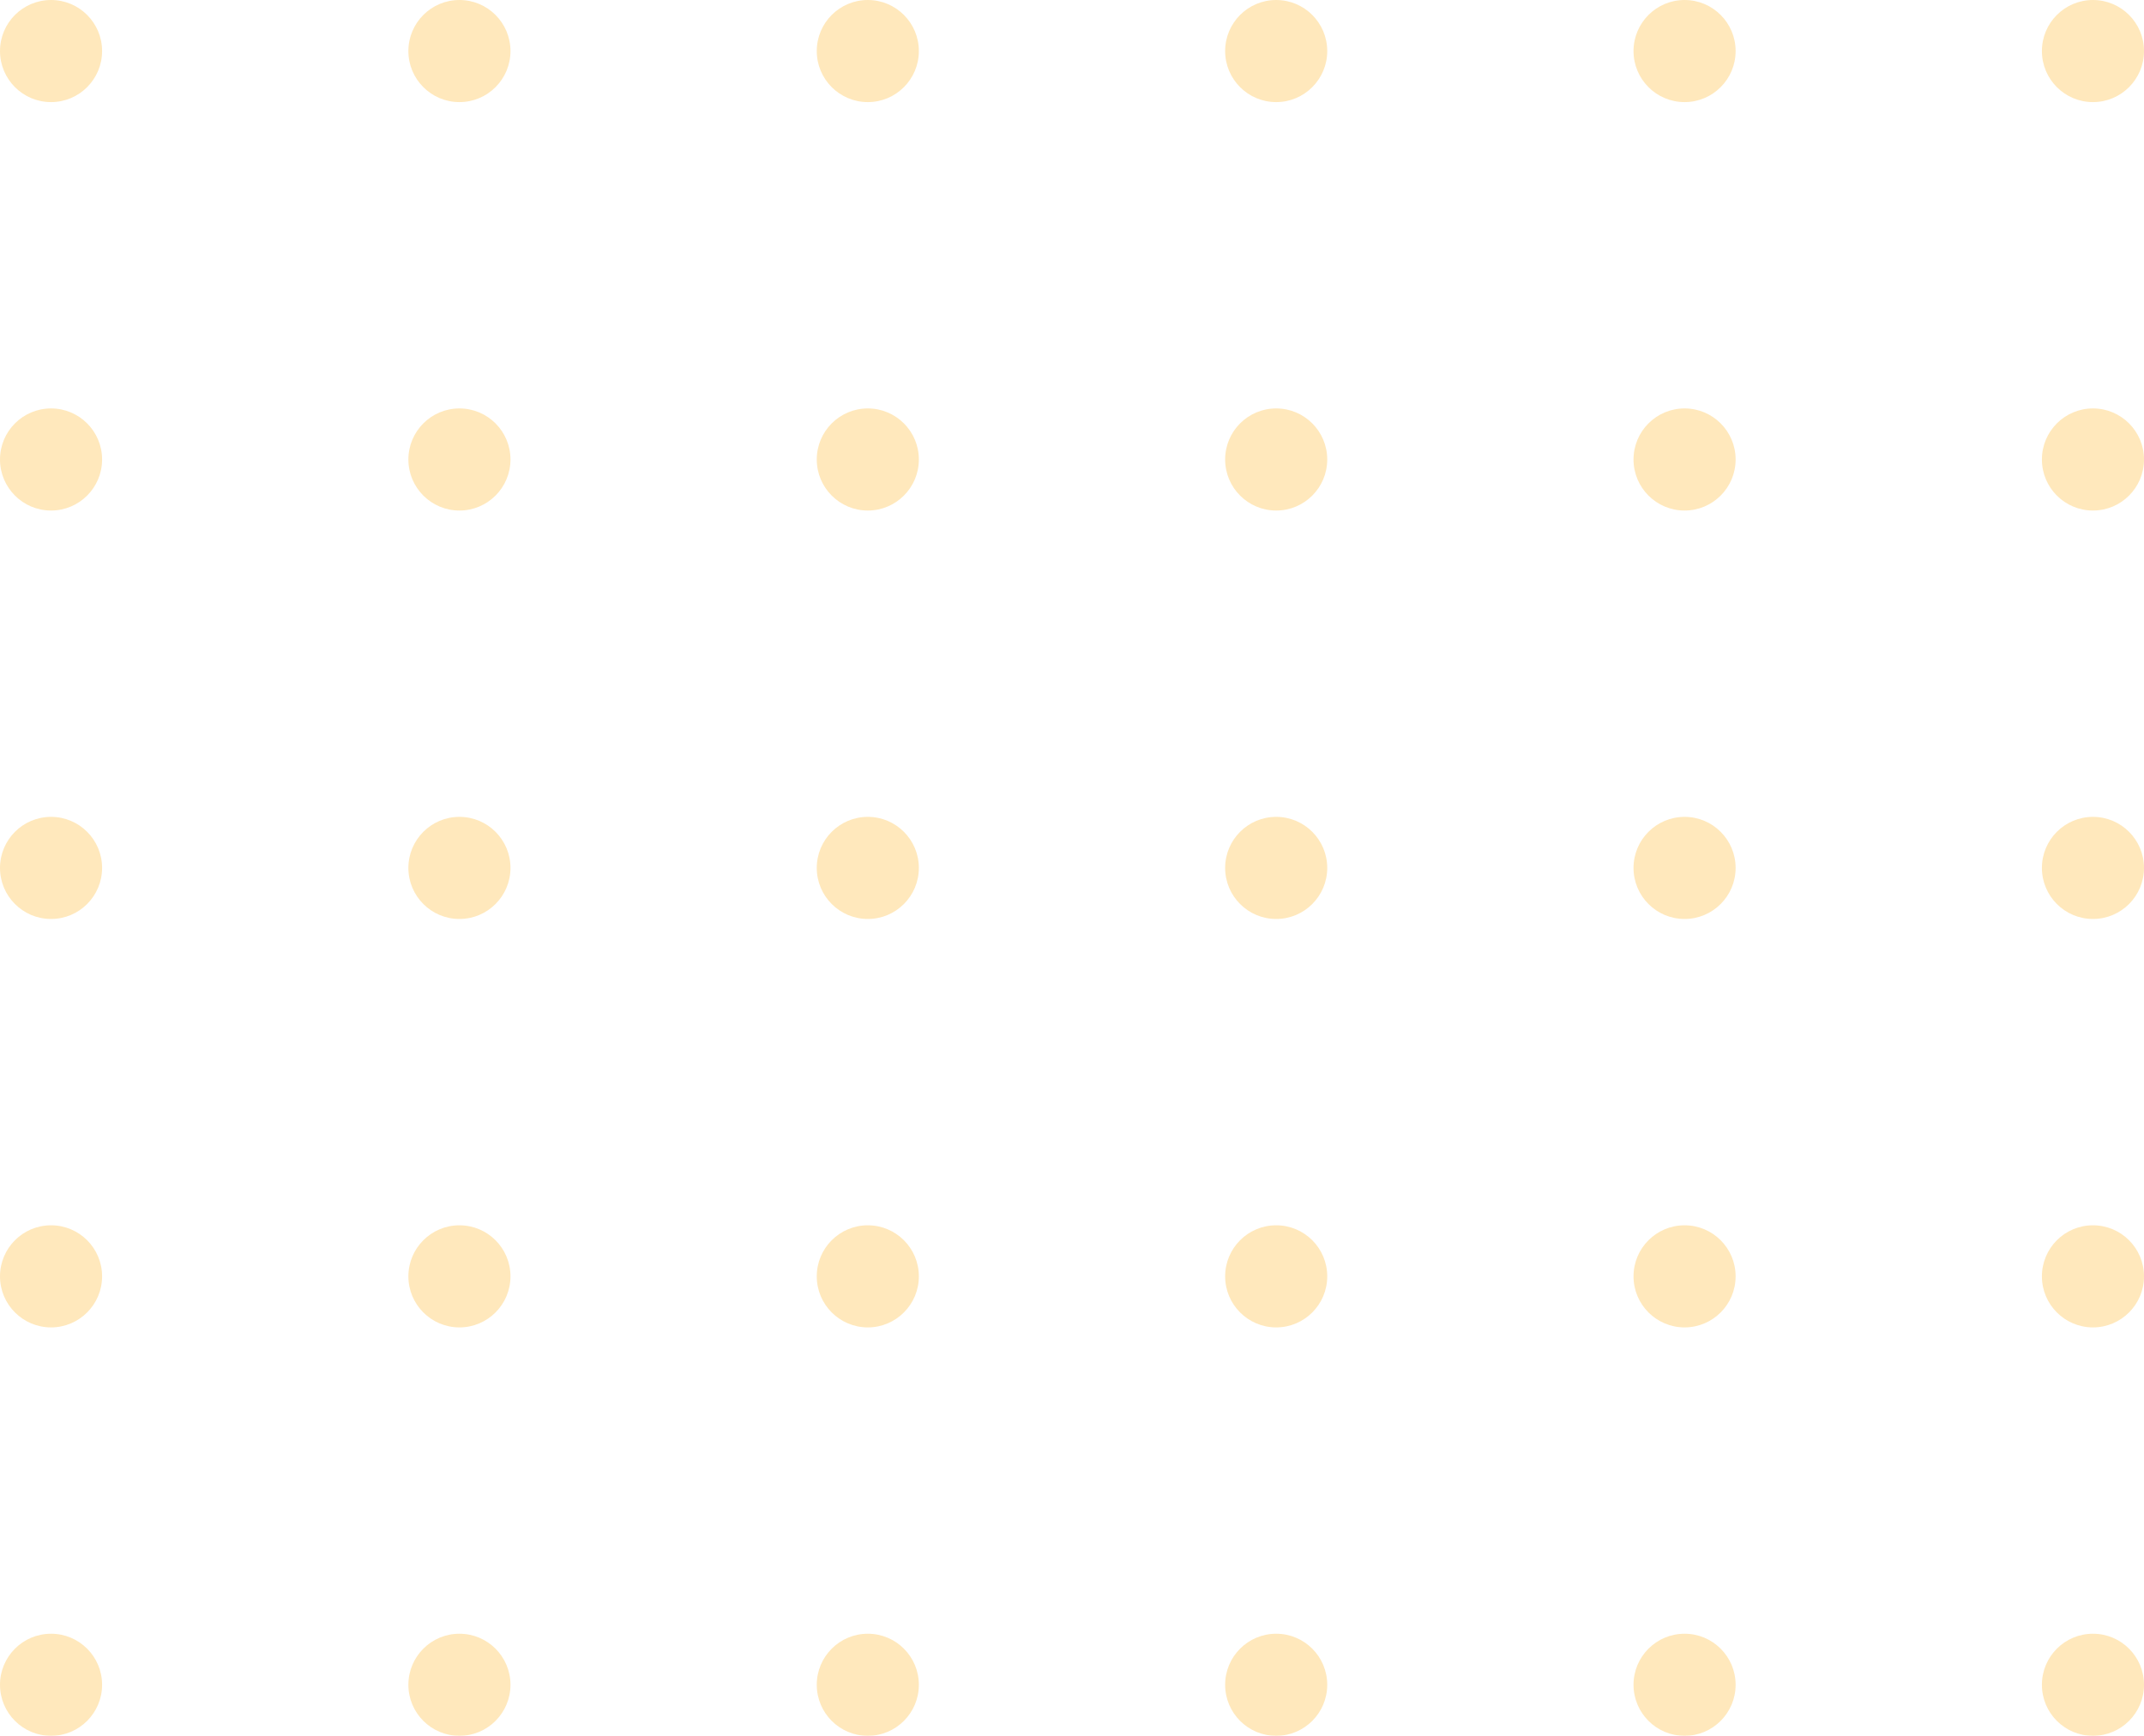 <svg width="168" height="136" viewBox="0 0 168 136" fill="none" xmlns="http://www.w3.org/2000/svg">
<g opacity="0.3">
<circle cx="4" cy="4" r="4" fill="#FFB21E"/>
<circle cx="4" cy="36" r="4" fill="#FFB21E"/>
<circle cx="4" cy="68" r="4" fill="#FFB21E"/>
<circle cx="4" cy="100" r="4" fill="#FFB21E"/>
<circle cx="4" cy="132" r="4" fill="#FFB21E"/>
<circle cx="36" cy="4" r="4" fill="#FFB21E"/>
<circle cx="36" cy="36" r="4" fill="#FFB21E"/>
<circle cx="36" cy="68" r="4" fill="#FFB21E"/>
<circle cx="36" cy="100" r="4" fill="#FFB21E"/>
<circle cx="36" cy="132" r="4" fill="#FFB21E"/>
<circle cx="68" cy="4" r="4" fill="#FFB21E"/>
<circle cx="68" cy="36" r="4" fill="#FFB21E"/>
<circle cx="68" cy="68" r="4" fill="#FFB21E"/>
<circle cx="68" cy="100" r="4" fill="#FFB21E"/>
<circle cx="68" cy="132" r="4" fill="#FFB21E"/>
<circle cx="100" cy="4" r="4" fill="#FFB21E"/>
<circle cx="164" cy="4" r="4" fill="#FFB21E"/>
<circle cx="100" cy="36" r="4" fill="#FFB21E"/>
<circle cx="164" cy="36" r="4" fill="#FFB21E"/>
<circle cx="100" cy="68" r="4" fill="#FFB21E"/>
<circle cx="164" cy="68" r="4" fill="#FFB21E"/>
<circle cx="100" cy="100" r="4" fill="#FFB21E"/>
<circle cx="164" cy="100" r="4" fill="#FFB21E"/>
<circle cx="100" cy="132" r="4" fill="#FFB21E"/>
<circle cx="164" cy="132" r="4" fill="#FFB21E"/>
<circle cx="132" cy="4" r="4" fill="#FFB21E"/>
<circle cx="132" cy="36" r="4" fill="#FFB21E"/>
<circle cx="132" cy="68" r="4" fill="#FFB21E"/>
<circle cx="132" cy="100" r="4" fill="#FFB21E"/>
<circle cx="132" cy="132" r="4" fill="#FFB21E"/>
</g>
</svg>
